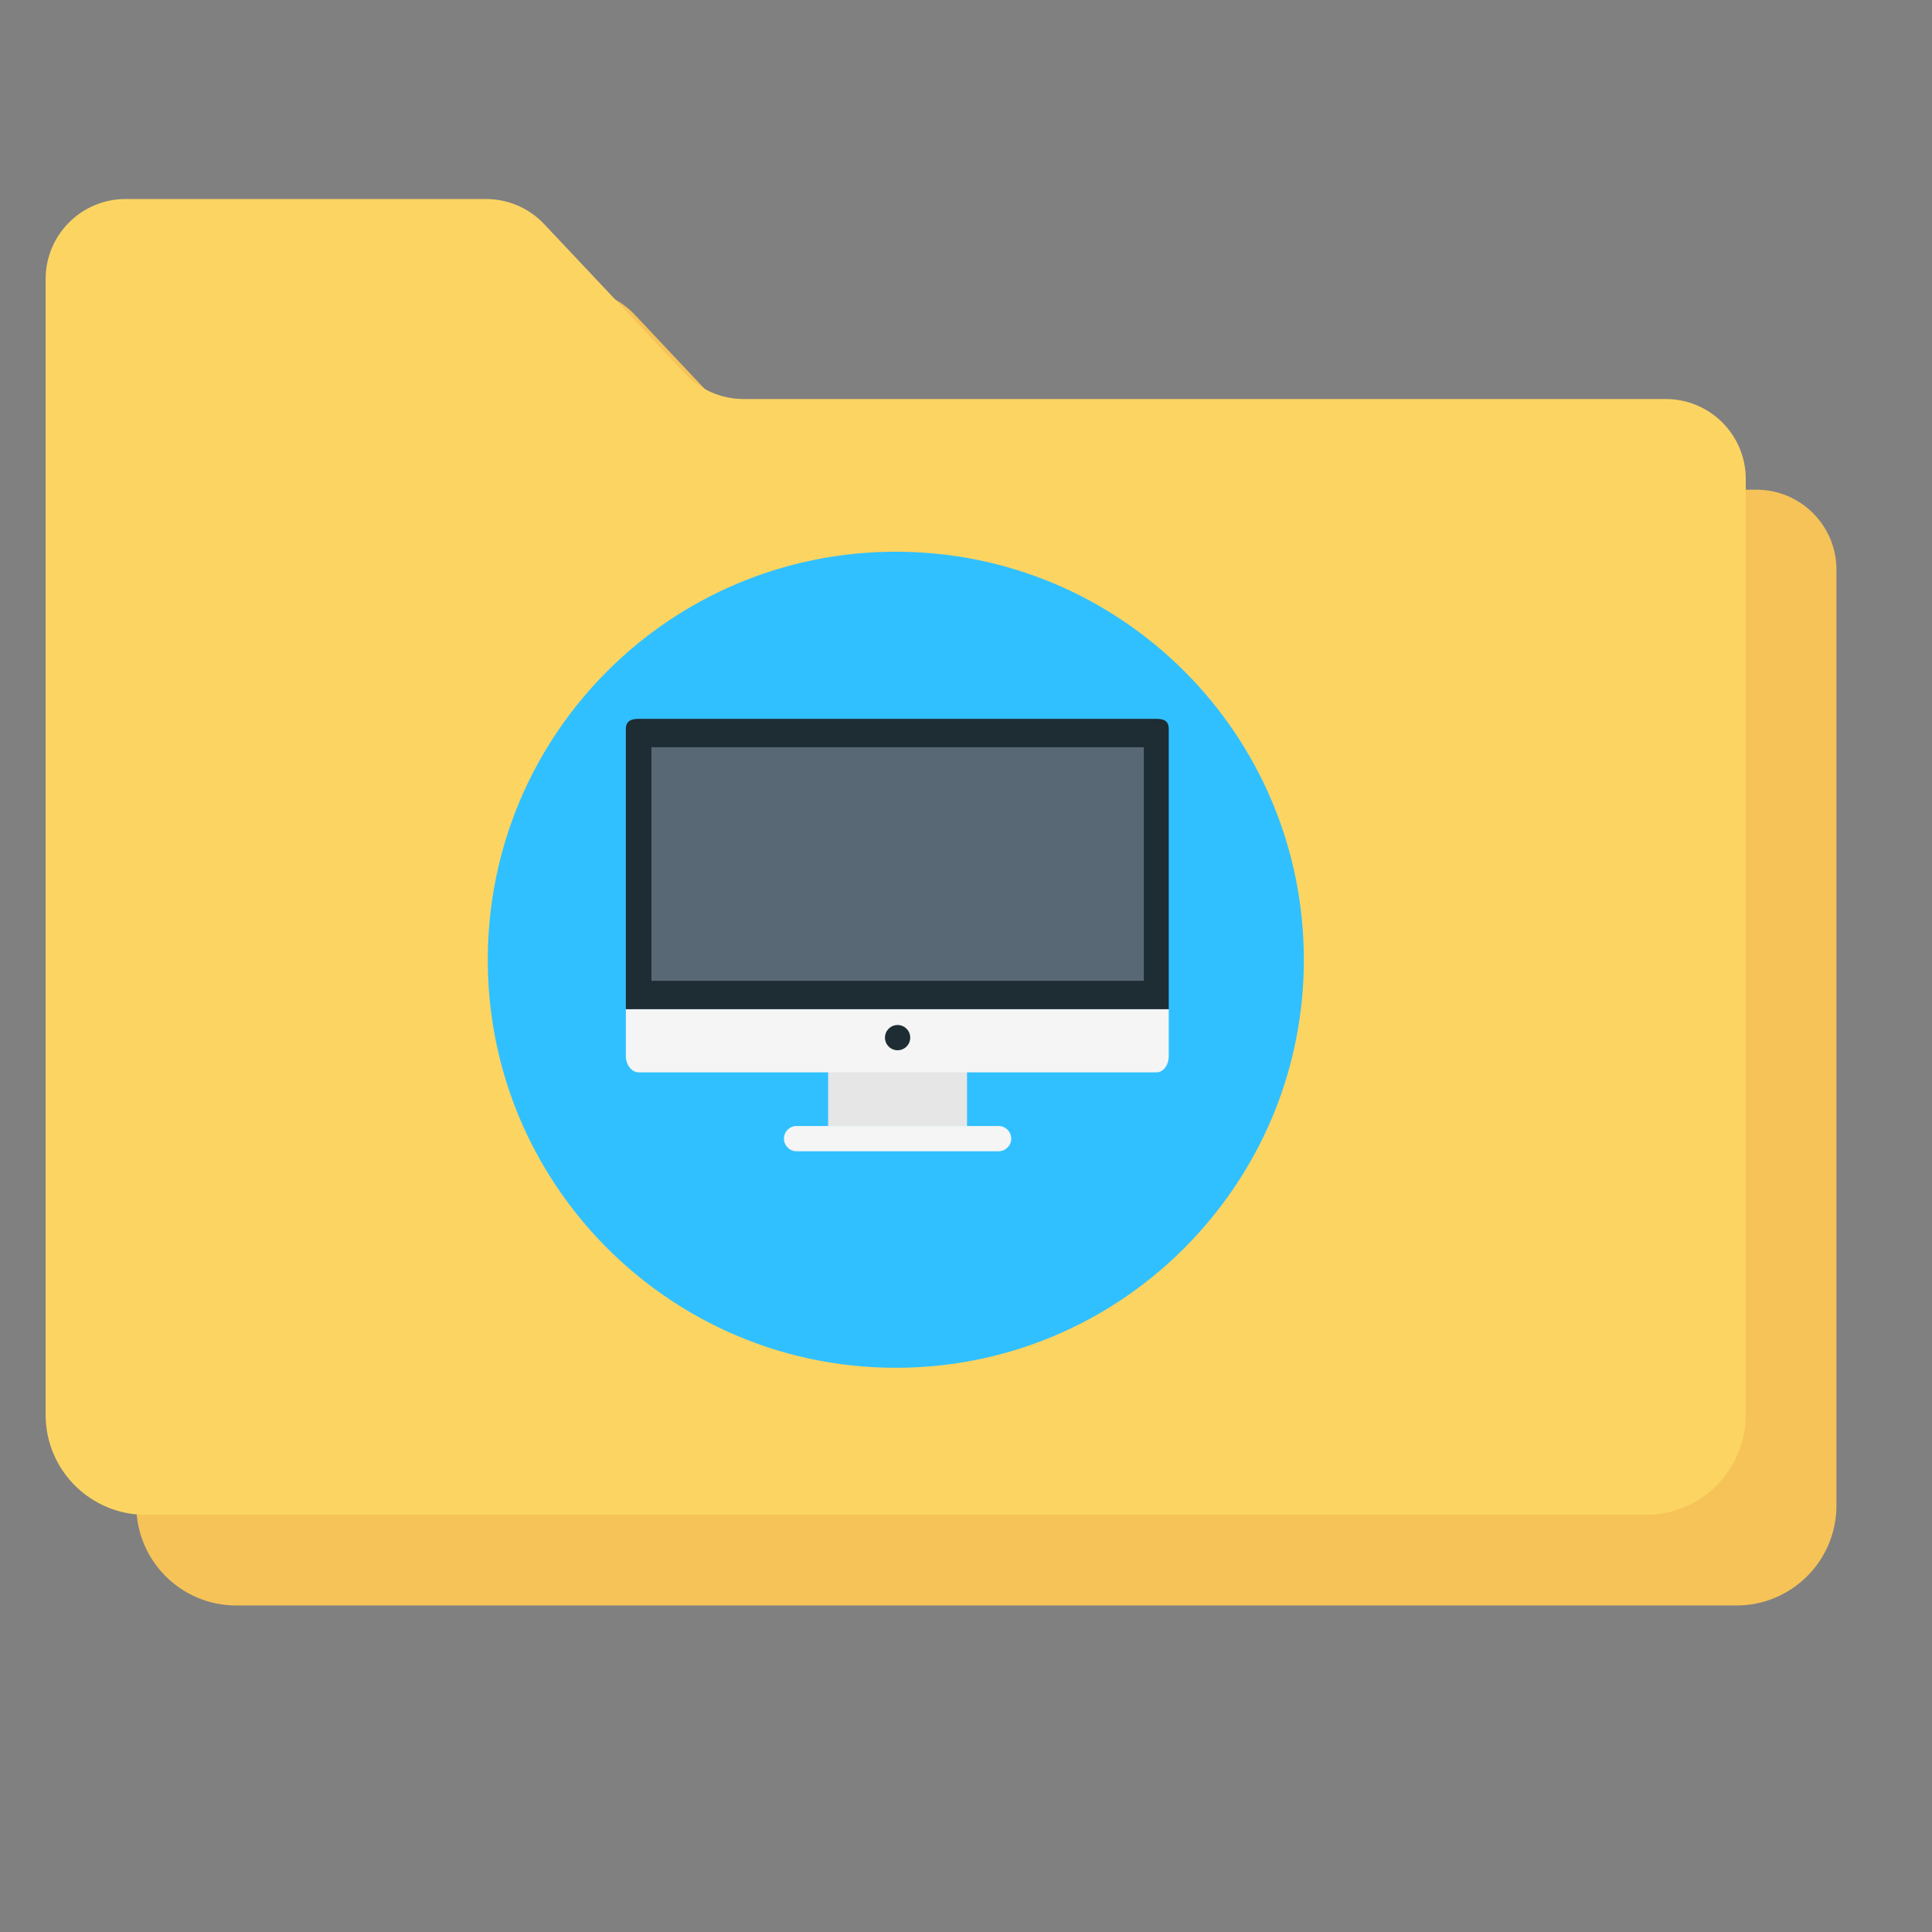 <?xml version="1.0" encoding="utf-8"?>
<!-- Generator: Adobe Illustrator 16.0.0, SVG Export Plug-In . SVG Version: 6.00 Build 0)  -->
<!DOCTYPE svg PUBLIC "-//W3C//DTD SVG 1.1//EN" "http://www.w3.org/Graphics/SVG/1.1/DTD/svg11.dtd">
<svg version="1.1"
	 id="svg2" xmlns:dc="http://purl.org/dc/elements/1.1/" xmlns:cc="http://creativecommons.org/ns#" xmlns:rdf="http://www.w3.org/1999/02/22-rdf-syntax-ns#" xmlns:svg="http://www.w3.org/2000/svg" xmlns:sodipodi="http://sodipodi.sourceforge.net/DTD/sodipodi-0.dtd" xmlns:inkscape="http://www.inkscape.org/namespaces/inkscape" sodipodi:docname="user-home.svg" inkscape:version="0.91 r13725" inkscape:export-ydpi="100" inkscape:export-xdpi="100" inkscape:export-filename="/home/alecive/Scrivania/firefoxTest1.png" xmlns:osb="http://www.openswatchbook.org/uri/2009/osb"
	 xmlns="http://www.w3.org/2000/svg" xmlns:xlink="http://www.w3.org/1999/xlink" x="0px" y="0px" width="512px" height="512px"
	 viewBox="0 0 512 512" enable-background="new 0 0 512 512" xml:space="preserve">
<rect x="0" y="0" width="512" height="512" fill="#808080" stroke="none"/>
<sodipodi:namedview  showgrid="false" inkscape:cy="218.40016" inkscape:cx="328.16944" inkscape:zoom="2.32" borderopacity="1.0" bordercolor="#666666" pagecolor="#ffffff" id="base" inkscape:window-maximized="1" inkscape:window-y="30" inkscape:current-layer="svg2" inkscape:document-units="px" inkscape:pageopacity="0.0" inkscape:window-x="0" inkscape:window-height="834" inkscape:window-width="1600" inkscape:pageshadow="2" inkscape:object-paths="false" inkscape:object-nodes="true" inkscape:guide-bbox="true" inkscape:snap-nodes="true" inkscape:snap-smooth-nodes="true" inkscape:snap-intersection-paths="false" showguides="true">
	</sodipodi:namedview>
<g id="layer1" transform="translate(0,-540.362)" inkscape:label="Livello 1" inkscape:groupmode="layer">
</g>
<g id="g2036" transform="matrix(1.1,0,0,0.444,95.081,256.393)">
	<g id="g3712" transform="matrix(1.053,0,0,1.286,-1.263,-13.429)" opacity="0.4">
	</g>
</g>
<g id="g3541" transform="translate(97.481,231.282)">
</g>
<g id="g3536" transform="translate(97.481,231.282)">
</g>
<g id="g4076" transform="translate(-605.519,-353.968)">
	<g id="g4038" transform="translate(-926.668,684.384)">
	</g>
</g>
<path fill="#F6C358" d="M460.178,425.471H62.625c-14.636,0-26.502-11.865-26.502-26.503V97.972c0-11.711,9.491-21.203,21.201-21.203
	h95.498c5.844,0,11.426,2.411,15.433,6.665l37.385,39.681c4.006,4.25,9.59,6.663,15.433,6.663h244.403
	c11.71,0,21.204,9.494,21.204,21.205v247.986C486.681,413.605,474.813,425.471,460.178,425.471z"/>
<path fill="#FCD462" d="M436.146,401.441H38.594c-14.635,0-26.502-11.865-26.502-26.503V73.941c0-11.71,9.492-21.202,21.201-21.202
	h95.498c5.844,0,11.426,2.41,15.433,6.663l37.384,39.68c4.006,4.251,9.591,6.665,15.434,6.665h244.402
	c11.711,0,21.205,9.493,21.205,21.201V374.94C462.651,389.576,450.783,401.441,436.146,401.441z"/>
<path fill="#31C0FF" d="M345.532,254.346c0,28.057-10.701,53.552-28.229,72.79c-19.749,21.742-48.261,35.345-79.906,35.345
	c-31.7,0-60.155-13.603-79.96-35.345c-17.531-19.238-28.171-44.733-28.171-72.79c0-59.758,48.375-108.135,108.134-108.135
	C297.101,146.211,345.532,194.588,345.532,254.346z"/>
<rect x="219.469" y="283.346" fill="#E6E6E6" width="36.804" height="15.057"/>
<path fill="#1E2C33" d="M165.859,267.453v-74.291c0-2.093,1.426-2.661,3.425-2.661H306.46c2.002,0,3.268,0.567,3.268,2.661v74.291
	H165.859z"/>
<path fill="#F5F5F5" d="M165.859,267.453v12.549c0,1.998,1.426,4.182,3.425,4.182H306.46c2.002,0,3.268-2.184,3.268-4.182v-12.549
	H165.859z"/>
<rect x="172.629" y="198.029" fill="#586874" width="130.486" height="61.896"/>
<path fill="#F5F5F5" d="M267.985,301.749c0-1.841-1.507-3.347-3.348-3.347h-53.533c-1.839,0-3.346,1.506-3.346,3.347l0,0
	c0,1.837,1.506,3.344,3.346,3.344h53.533C266.479,305.093,267.985,303.589,267.985,301.749L267.985,301.749z"/>
<circle fill="#1E2C33" cx="237.873" cy="274.983" r="3.346"/>
</svg>
